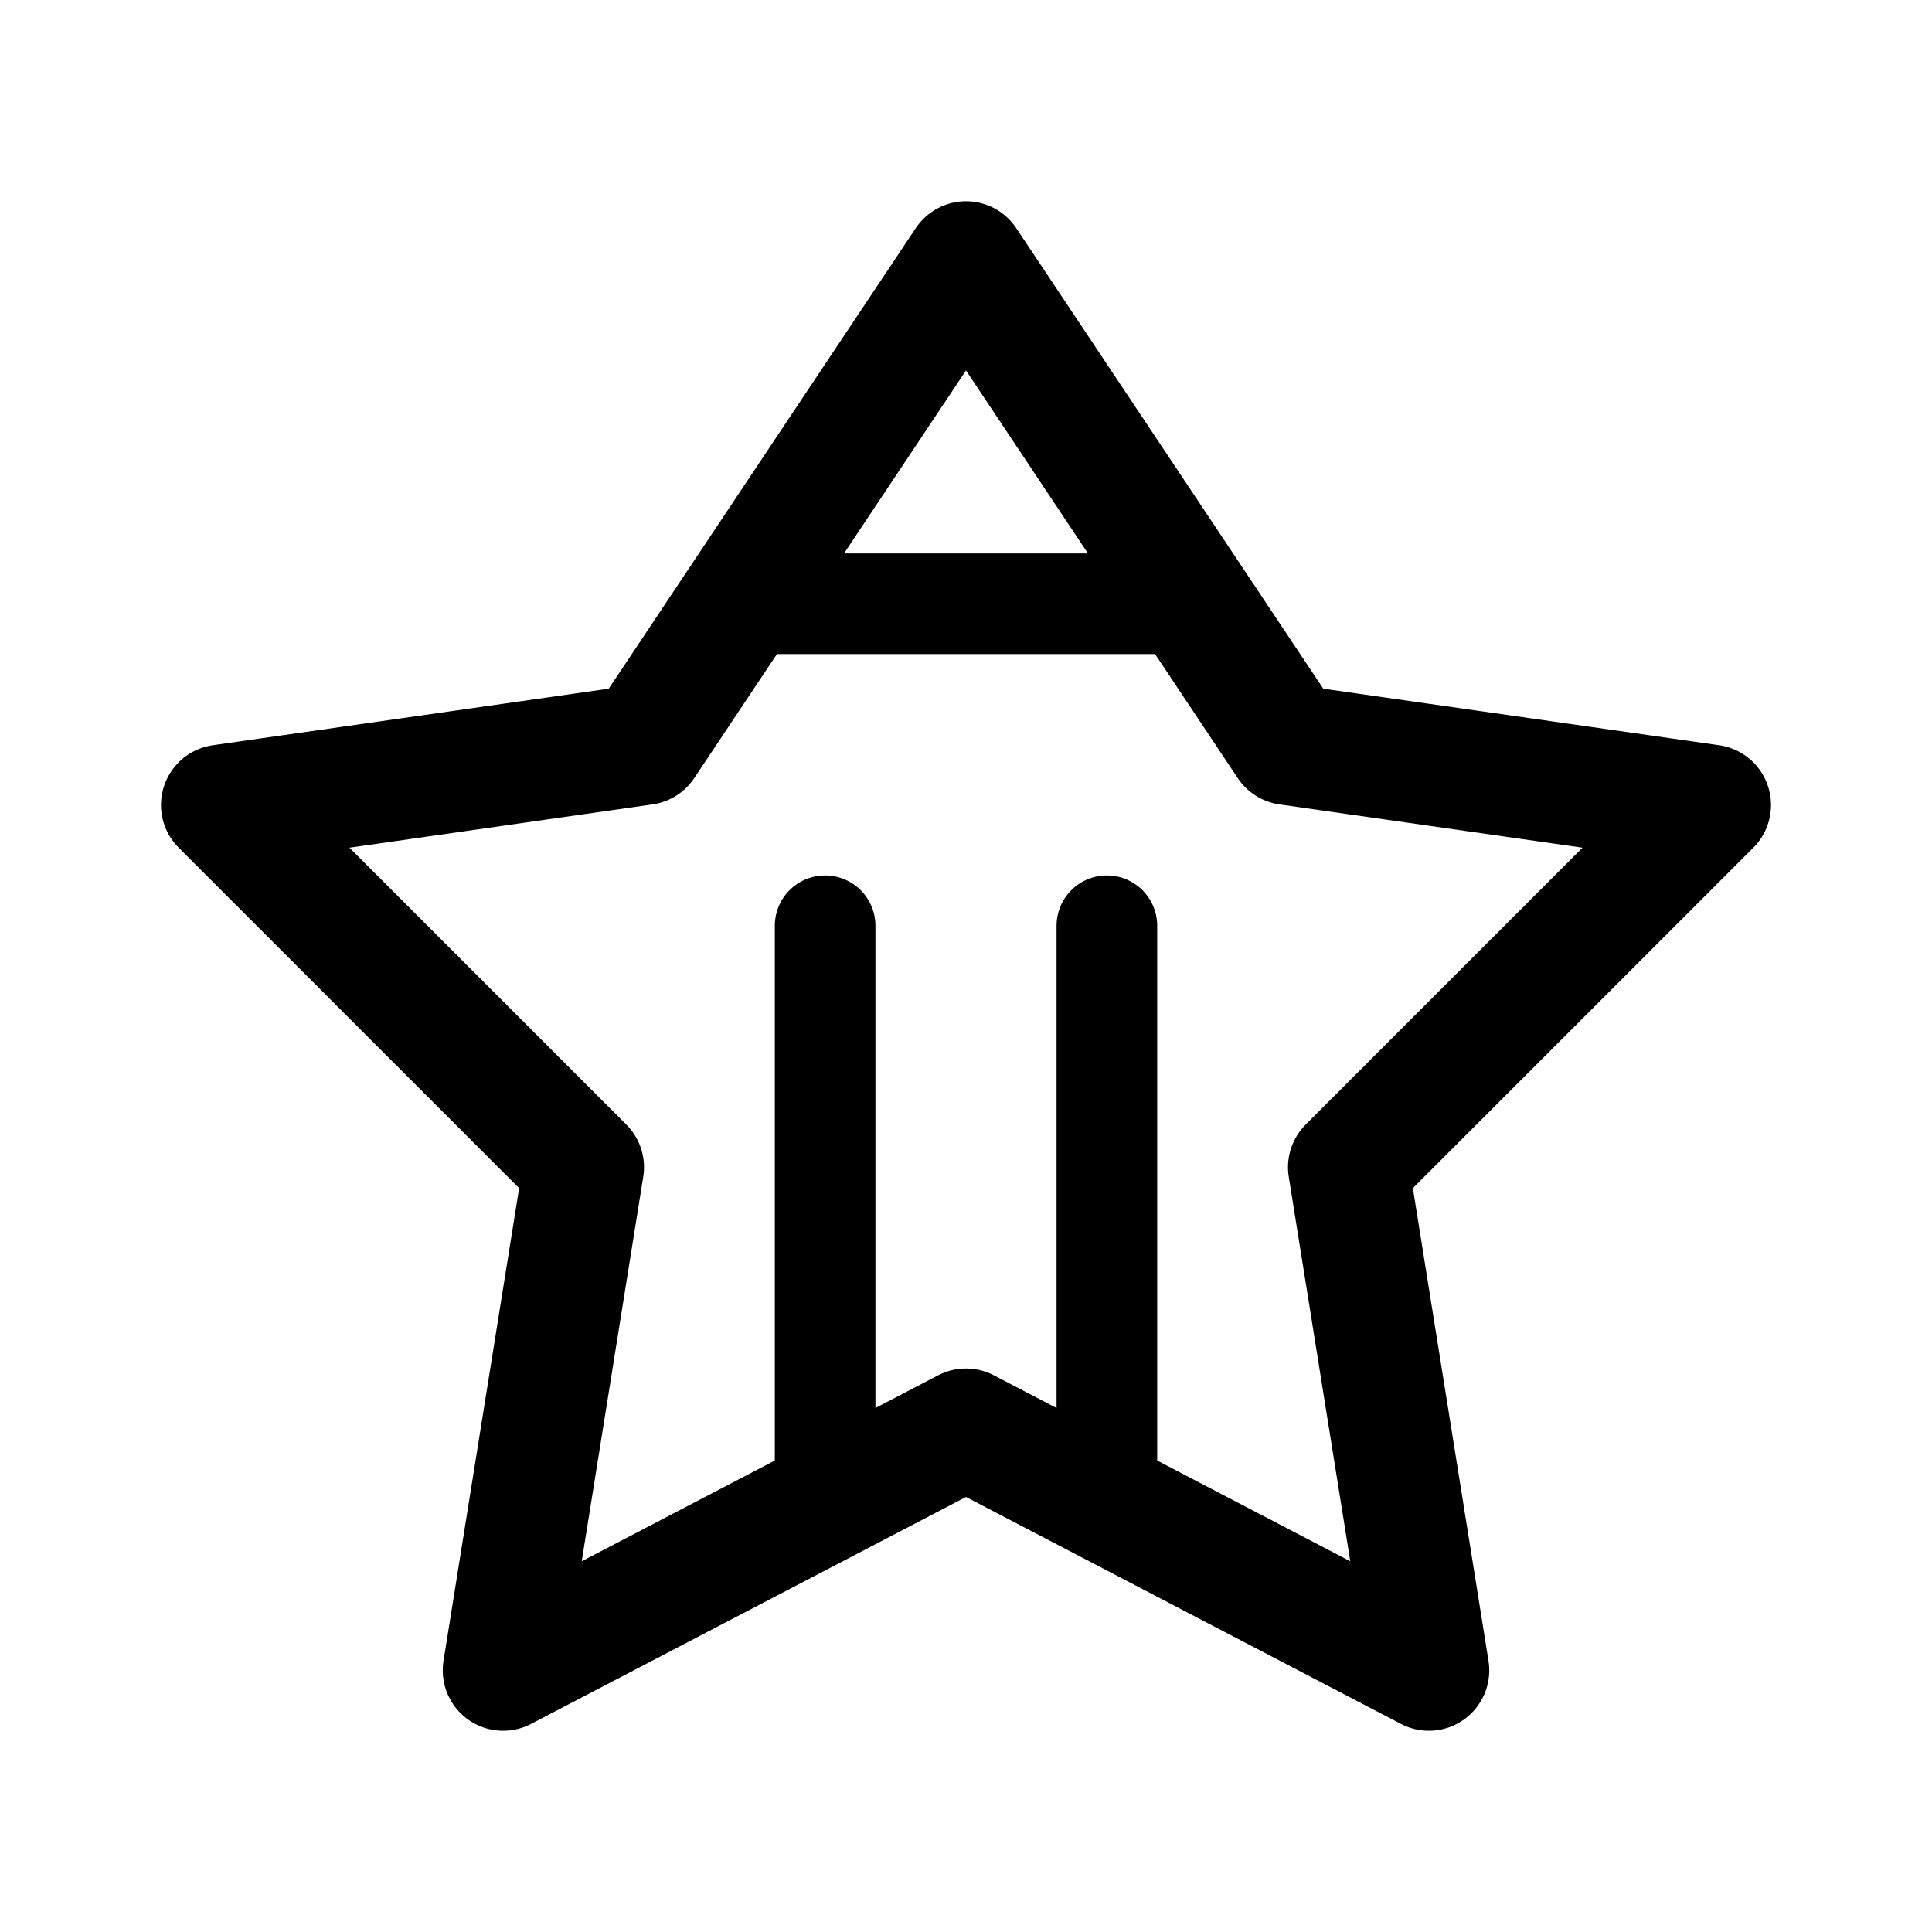 <svg xmlns="http://www.w3.org/2000/svg" width="192" height="192" fill="none" viewBox="0 0 192 192"><path stroke="#000" stroke-linecap="round" stroke-linejoin="round" stroke-width="10" d="M117 60H75m7 32v56m28-56v56"/><path stroke="#000" stroke-linecap="round" stroke-linejoin="round" stroke-width="12" d="m96 142-46 24m46-24 46 24m-84-50-8 50m84-50 8 50m-84-50L22 80m112 36 36-36M64 74l-42 6m148 0-42-6m-64 0 32-48m32 48L96 26"/></svg>